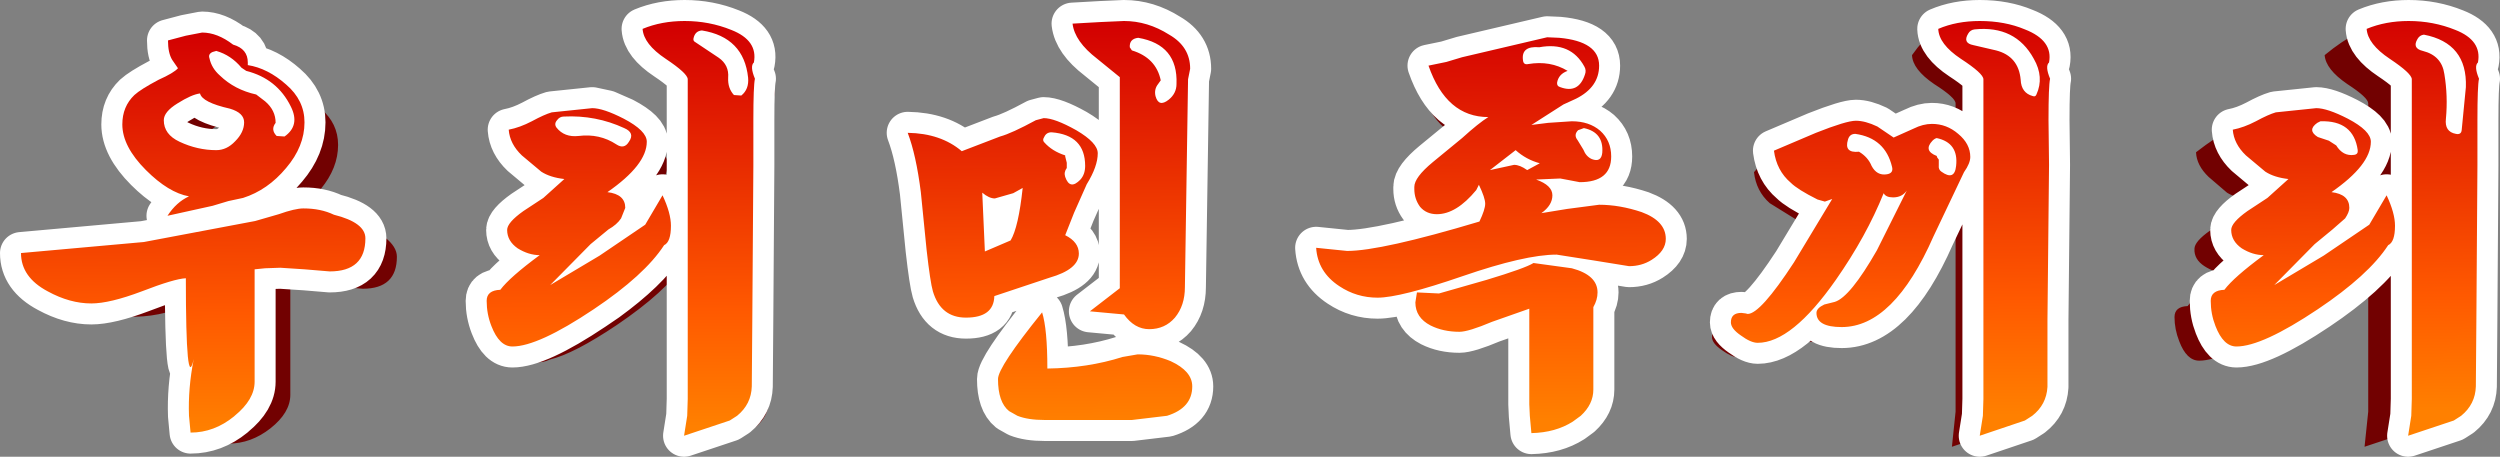 <?xml version="1.0" encoding="UTF-8" standalone="no"?>
<svg xmlns:xlink="http://www.w3.org/1999/xlink" height="43.5px" width="238.1px" xmlns="http://www.w3.org/2000/svg">
  <rect width="100%" height="100%" fill="#808080" stroke="none"/>
  <g transform="matrix(1.0, 0.0, 0.0, 1.0, 7.0, 5.5)">
    <path d="M15.2 -1.25 Q17.8 -0.45 19.4 1.5 L19.95 2.25 20.45 3.15 Q22.05 3.5 23.55 4.85 25.2 6.25 25.2 8.3 25.2 10.5 23.55 12.5 21.85 14.5 19.6 15.25 L18.25 15.55 16.8 15.95 12.65 16.9 Q13.45 15.6 14.65 15.1 6.2 10.85 7.4 11.0 L9.4 11.15 Q6.75 9.65 5.3 6.95 L5.15 6.3 Q5.25 3.15 8.3 2.6 9.75 2.35 10.65 1.15 11.35 0.15 12.4 -0.25 13.45 -0.1 14.05 0.45 L14.35 0.35 15.05 0.15 14.55 -0.4 Q14.35 -0.6 14.55 -0.85 14.8 -1.25 15.2 -1.25 M60.1 -1.0 L63.35 -0.5 63.05 -0.9 Q62.8 -1.2 62.95 -1.55 63.1 -2.1 63.65 -2.1 67.05 -0.3 66.75 3.55 L66.45 5.25 66.4 8.1 66.4 12.25 66.3 26.4 66.25 32.55 Q66.2 34.55 64.25 35.65 L60.05 37.05 60.05 36.95 59.65 36.95 Q58.4 36.35 58.35 35.8 58.25 35.2 58.9 34.85 59.5 34.45 59.45 34.85 59.75 33.7 60.4 32.95 L60.4 4.35 Q60.35 3.8 58.35 2.5 56.3 1.1 56.25 -0.25 57.95 -1.0 60.1 -1.0 M95.4 -2.95 Q95.45 -3.25 95.75 -3.25 L96.1 -3.0 96.6 -2.0 96.9 -0.8 98.25 -0.9 100.4 -1.0 Q102.55 -1.0 104.55 0.25 106.45 1.35 106.45 3.4 L106.3 4.35 106.0 23.45 Q106.0 25.1 105.1 26.25 104.15 27.3 102.7 27.3 101.35 27.25 100.4 25.95 L98.0 25.7 97.55 25.65 97.3 25.65 97.35 25.55 97.1 25.15 97.0 24.25 Q97.0 23.9 97.4 23.85 L97.75 24.1 Q97.9 23.9 98.2 23.95 L99.45 23.95 100.0 23.55 100.0 4.15 97.95 2.5 Q95.85 0.9 95.55 -0.65 L95.35 -1.75 Q95.2 -2.35 95.4 -2.95 M178.9 -1.0 Q181.2 -1.0 183.05 -0.2 185.65 0.8 185.25 2.8 184.85 3.15 185.35 4.3 185.2 4.9 185.2 8.1 L185.25 12.2 185.15 26.4 185.15 32.6 Q185.05 34.55 183.05 35.65 L178.9 37.05 179.25 33.7 179.25 4.35 Q179.25 3.8 177.2 2.5 175.15 1.1 175.1 -0.25 177.3 -3.35 178.8 -2.95 178.45 -1.0 178.9 -1.0 M223.5 -1.0 Q225.0 0.8 224.6 2.8 224.2 3.15 224.7 4.3 224.55 4.9 224.55 8.1 L224.55 12.25 224.5 26.4 224.45 32.55 Q224.4 34.55 222.4 35.65 L218.2 37.05 218.55 33.7 218.55 17.15 216.4 19.6 Q214.6 22.3 209.95 25.45 204.8 28.85 202.45 28.85 201.25 28.85 200.55 27.0 200.1 25.85 200.1 24.7 200.1 23.7 201.35 23.65 202.2 22.5 204.95 20.5 203.95 20.5 202.95 19.85 201.95 19.2 202.0 18.2 202.0 17.5 203.5 16.45 L205.3 15.25 207.25 13.5 Q205.9 13.35 205.1 12.85 L203.35 11.35 Q202.2 10.25 202.15 9.0 204.15 7.45 205.15 7.05 L206.95 6.8 209.8 7.0 Q210.8 7.0 212.7 7.95 214.8 9.05 214.8 10.1 214.8 12.2 211.2 14.7 212.8 14.9 212.8 16.15 L212.45 17.1 211.3 18.15 209.65 19.5 205.95 23.25 210.45 20.55 Q213.45 18.7 214.65 17.7 215.35 16.95 216.25 15.0 217.55 14.1 218.55 13.5 L218.55 4.35 Q218.55 3.8 216.55 2.5 214.5 1.1 214.4 -0.25 217.8 -3.05 219.9 -2.9 221.95 -2.75 223.5 -1.0 M178.05 11.5 Q178.05 12.05 177.45 12.9 L174.7 18.75 Q171.0 27.1 166.25 27.1 163.9 27.1 163.95 25.8 163.9 25.35 165.1 24.5 166.3 23.6 167.35 23.2 168.4 22.8 170.0 19.55 L172.2 14.55 Q171.75 15.2 170.95 15.2 170.25 15.2 170.1 14.8 168.5 18.75 165.7 22.75 161.65 28.55 158.55 28.55 157.9 28.5 157.0 27.85 156.05 27.2 156.05 26.6 156.0 25.95 157.55 25.0 159.0 24.05 158.5 24.9 159.3 25.05 161.85 21.15 L165.4 15.35 164.7 15.6 164.05 15.4 161.55 13.85 Q160.25 12.7 160.05 10.9 L161.85 8.85 163.9 9.25 Q166.65 8.15 167.55 8.15 168.4 8.15 169.5 8.7 170.65 9.2 171.0 9.7 171.8 9.25 172.85 8.9 173.7 8.45 174.55 8.45 175.85 8.45 176.95 9.35 178.05 10.25 178.05 11.5 M145.9 11.15 Q144.85 13.8 143.05 14.0 L140.95 13.85 140.45 13.45 138.2 13.55 Q139.7 14.1 139.7 15.0 139.7 15.9 138.7 16.65 L141.05 16.25 144.0 15.85 Q145.85 15.85 147.9 16.55 150.1 17.35 150.1 19.0 150.1 20.1 148.8 20.95 147.9 21.5 146.75 21.5 L143.45 21.0 140.1 20.45 Q137.2 20.45 131.45 22.4 L128.7 23.3 129.3 24.0 133.7 22.75 Q137.2 21.7 137.95 21.2 L141.5 21.7 Q143.85 22.3 143.85 23.9 143.85 24.55 143.45 25.25 L143.45 32.8 Q143.45 34.55 141.6 35.75 140.0 36.75 137.8 36.8 L137.6 34.15 137.6 25.4 134.15 26.6 131.2 27.55 128.55 26.95 Q127.15 26.2 127.15 24.85 L127.4 23.7 123.65 24.4 Q121.75 24.4 120.15 23.35 118.15 22.0 118.05 19.8 118.0 18.85 118.4 18.1 120.35 20.1 120.9 20.1 124.0 20.1 133.0 17.4 L133.55 15.75 Q133.55 15.2 132.95 14.05 L132.7 14.5 Q130.9 16.7 129.1 16.75 128.15 16.7 127.55 16.05 127.0 15.35 127.05 14.45 L127.05 14.25 Q127.6 10.85 129.35 10.4 131.05 9.9 132.0 9.15 L133.85 7.85 Q129.95 7.8 128.35 3.1 L129.05 0.8 Q129.5 1.65 129.95 1.8 L131.4 2.35 139.25 0.5 141.95 0.25 Q143.9 0.1 144.9 0.8 145.2 1.75 144.55 3.65 143.9 5.5 142.4 6.35 140.85 7.25 140.7 6.65 L137.8 8.55 139.3 8.35 141.5 8.2 Q143.05 8.2 144.1 9.1 L145.65 10.65 Q146.95 8.45 145.9 11.15 M136.35 10.85 L134.0 12.7 Q135.35 12.2 136.2 12.2 136.7 12.2 137.4 12.7 L138.55 12.05 Q137.25 11.7 136.35 10.85 M93.35 7.4 L95.95 7.6 Q97.9 8.3 97.95 10.35 98.0 12.35 97.0 14.0 96.4 15.0 95.85 16.6 L95.0 18.65 Q96.25 19.25 96.25 20.35 96.25 21.75 93.55 22.55 L88.5 24.25 Q88.45 26.2 85.9 26.25 L84.3 25.85 83.5 25.35 Q82.35 24.1 82.4 22.5 82.4 22.25 82.55 22.15 L82.3 20.0 81.75 14.7 Q81.3 11.3 80.55 9.25 83.6 9.3 85.5 10.95 86.45 10.45 89.05 9.6 L92.3 8.1 93.35 7.4 M87.4 14.75 L87.65 20.15 90.0 19.15 Q90.7 17.95 91.1 14.3 L90.25 14.8 88.55 15.3 Q88.0 15.3 87.4 14.75 M93.35 30.9 Q97.05 30.85 100.25 29.85 L101.65 29.6 Q103.2 29.55 104.7 30.2 106.65 31.1 106.65 32.55 106.65 35.6 101.15 35.6 L93.15 35.6 Q90.85 35.6 89.85 34.8 88.85 33.95 88.85 31.85 88.85 30.9 91.95 26.95 91.2 26.8 91.4 25.9 91.15 25.9 91.55 25.2 91.9 24.45 92.25 24.55 92.6 24.6 92.95 25.9 93.35 27.5 93.35 30.9 M56.6 10.1 Q56.6 12.2 53.0 14.7 54.65 14.9 54.65 16.15 L54.25 17.1 53.1 18.15 51.45 19.5 47.75 23.25 52.3 20.55 55.15 18.7 55.05 18.65 54.85 18.4 Q54.9 17.75 55.3 17.25 L55.35 16.15 Q55.25 15.3 55.65 14.6 L55.7 14.55 Q55.7 14.25 56.05 14.1 56.35 13.9 56.15 13.45 55.95 13.0 56.45 13.35 L57.75 14.75 57.95 15.15 Q58.8 16.8 58.85 17.8 58.85 19.3 58.2 19.6 56.4 22.3 51.75 25.45 47.65 28.2 45.35 28.75 44.1 29.35 42.75 28.55 L40.9 27.0 Q40.45 26.5 40.9 26.0 L41.4 25.8 42.1 26.15 41.95 24.7 Q41.9 23.7 43.2 23.65 L43.6 23.15 43.35 22.9 Q42.9 22.05 43.7 21.4 L45.0 20.25 45.2 20.1 44.8 19.85 44.55 19.7 Q42.95 18.9 41.8 17.45 41.6 17.2 41.8 16.9 L42.45 16.5 42.7 16.65 42.8 16.6 43.0 16.55 Q43.95 16.8 44.3 17.3 L45.3 16.45 Q46.15 15.85 47.15 15.25 L49.05 13.5 Q47.75 13.35 46.95 12.85 L45.15 11.35 Q44.05 10.25 43.95 9.0 44.95 8.8 46.1 8.2 47.25 7.55 47.9 7.4 L51.6 7.0 Q52.6 7.0 54.5 7.95 56.6 9.05 56.6 10.1 M29.65 17.1 Q30.8 18.0 30.8 18.95 30.8 22.0 27.55 22.0 L25.2 21.8 23.0 21.65 21.6 21.7 20.65 21.8 20.65 32.1 Q20.65 33.8 18.75 35.3 16.9 36.75 14.75 36.75 7.65 36.4 14.6 30.4 14.35 29.05 14.35 22.6 13.25 22.65 10.3 23.8 7.35 24.9 4.5 24.6 1.6 24.3 -1.55 22.8 -4.75 21.3 -0.8 20.3 L10.5 19.3 20.7 17.35 22.85 16.75 25.0 16.2 25.0 16.15 Q25.15 15.55 25.75 15.5 28.1 15.75 29.65 17.1 M12.3 8.1 Q12.3 9.4 13.75 10.1 15.4 10.85 17.15 10.85 18.1 10.85 18.85 10.05 19.65 9.2 19.7 8.3 19.7 7.45 18.4 7.05 15.8 6.45 15.65 5.65 14.85 5.75 13.55 6.55 12.3 7.35 12.3 8.1" fill="#720101" fill-rule="evenodd" stroke="none"/>
    <path d="M15.2 -1.25 Q16.6 -0.85 16.6 0.45 L16.6 0.7 Q18.5 1.0 20.25 2.55 22.0 4.05 22.0 6.15 22.0 8.45 20.25 10.5 18.5 12.6 16.15 13.35 L14.75 13.65 13.25 14.1 8.95 15.05 Q9.8 13.75 11.0 13.2 9.05 12.85 6.9 10.7 4.65 8.45 4.65 6.35 4.65 4.65 5.8 3.55 6.4 3.0 8.1 2.1 9.55 1.45 9.95 1.0 L9.4 0.2 Q9.0 -0.45 9.0 -1.65 L10.7 -2.1 12.25 -2.4 Q13.7 -2.4 15.2 -1.25 M62.65 -2.65 Q65.2 -1.65 64.8 0.45 64.4 0.8 64.9 2.0 64.75 2.65 64.75 5.95 L64.75 10.25 64.65 24.95 64.6 31.3 Q64.55 33.0 63.2 34.1 L62.5 34.55 58.15 36.0 58.45 34.1 58.5 32.5 58.5 2.05 Q58.5 1.5 56.4 0.1 54.3 -1.3 54.2 -2.75 56.0 -3.5 58.2 -3.5 60.55 -3.5 62.65 -2.65 M104.35 -2.2 Q106.35 -1.05 106.35 1.05 L106.15 2.05 105.85 21.85 Q105.85 23.6 104.9 24.75 103.95 25.85 102.45 25.85 101.05 25.85 100.05 24.45 L96.8 24.15 99.65 21.95 99.65 1.85 97.5 0.1 Q95.35 -1.55 95.15 -3.25 L97.8 -3.4 100.05 -3.5 Q102.3 -3.5 104.35 -2.2 M140.35 -1.95 L141.5 -1.9 Q145.3 -1.55 145.3 0.75 145.3 2.8 143.1 3.9 L141.9 4.45 138.85 6.4 140.45 6.2 142.7 6.05 Q144.35 6.05 145.4 6.95 146.45 7.9 146.45 9.4 146.45 11.85 143.45 11.85 L142.4 11.65 141.6 11.5 139.3 11.6 Q140.85 12.15 140.85 13.1 140.85 14.05 139.8 14.8 L142.25 14.4 145.3 14.0 Q147.25 14.0 149.35 14.7 151.65 15.55 151.65 17.25 151.65 18.4 150.3 19.25 149.35 19.85 148.15 19.85 L144.75 19.3 141.25 18.75 Q138.25 18.75 132.3 20.8 126.35 22.85 124.2 22.85 122.2 22.85 120.55 21.75 118.5 20.4 118.35 18.1 L121.3 18.4 Q124.55 18.4 133.9 15.6 134.45 14.45 134.45 13.9 134.45 13.35 133.85 12.1 L133.6 12.6 Q131.7 14.9 129.85 14.9 128.85 14.9 128.25 14.2 127.7 13.45 127.7 12.5 L127.7 12.3 Q127.7 11.4 129.45 9.95 L132.25 7.65 Q133.85 6.2 134.75 5.65 130.75 5.65 129.05 0.75 L130.75 0.4 132.25 -0.05 140.35 -1.95 M185.85 -2.7 Q188.55 -1.65 188.15 0.45 187.75 0.8 188.25 2.0 188.1 2.65 188.1 5.95 L188.15 10.2 188.0 24.95 188.0 31.35 Q187.9 33.05 186.55 34.1 L185.85 34.55 181.55 36.0 181.85 34.1 181.9 32.5 181.9 2.05 Q181.9 1.5 179.75 0.1 177.65 -1.3 177.6 -2.75 179.35 -3.5 181.55 -3.5 183.95 -3.5 185.85 -2.7 M222.4 -3.5 Q224.75 -3.5 226.85 -2.65 229.4 -1.65 229.0 0.45 228.6 0.8 229.1 2.0 228.95 2.65 228.95 5.95 L228.95 10.25 228.85 24.95 228.8 31.3 Q228.75 33.0 227.4 34.1 L226.7 34.55 222.35 36.0 222.65 34.1 222.7 32.5 222.7 2.05 Q222.7 1.5 220.6 0.1 218.5 -1.3 218.4 -2.75 220.2 -3.5 222.4 -3.5 M218.8 8.0 Q218.8 10.2 215.05 12.8 216.75 13.0 216.75 14.3 216.75 14.7 216.35 15.3 L215.15 16.35 213.45 17.75 209.6 21.65 214.3 18.85 218.65 15.9 220.3 13.1 Q221.1 14.8 221.1 16.0 221.1 17.55 220.45 17.85 218.6 20.7 213.75 23.95 208.45 27.5 206.0 27.5 204.75 27.5 204.0 25.55 203.55 24.4 203.55 23.15 203.55 22.15 204.85 22.1 205.75 20.9 208.6 18.8 207.55 18.8 206.5 18.15 205.5 17.45 205.5 16.4 205.5 15.7 207.05 14.6 L208.95 13.35 210.95 11.55 Q209.6 11.4 208.75 10.85 L206.9 9.3 Q205.75 8.2 205.65 6.85 206.7 6.65 207.85 6.05 209.05 5.4 209.75 5.2 L213.6 4.8 Q214.65 4.8 216.6 5.8 218.8 6.95 218.8 8.0 M177.0 6.3 Q178.4 6.3 179.5 7.25 180.65 8.2 180.65 9.45 180.65 10.05 180.05 10.9 L177.15 17.0 Q173.35 25.65 168.4 25.65 166.0 25.65 166.0 24.3 166.0 23.85 166.75 23.5 L167.75 23.25 Q169.2 22.8 171.75 18.35 L174.6 12.65 Q174.15 13.3 173.3 13.3 172.6 13.3 172.4 12.9 170.75 17.0 167.85 21.15 163.65 27.15 160.4 27.15 159.75 27.15 158.8 26.45 157.85 25.8 157.85 25.2 157.85 24.3 158.85 24.3 L159.25 24.35 159.45 24.4 Q160.65 24.4 163.85 19.5 L167.5 13.45 166.8 13.7 166.1 13.5 Q164.2 12.55 163.55 11.9 162.2 10.75 161.95 8.85 L165.95 7.15 Q168.85 6.0 169.75 6.0 170.65 6.0 171.8 6.55 L173.35 7.6 175.25 6.75 Q176.15 6.3 177.0 6.3 M144.75 23.75 L144.75 31.6 Q144.75 33.0 143.55 34.1 L142.8 34.65 Q141.15 35.7 138.85 35.75 L138.7 34.1 138.65 33.0 138.65 23.9 135.1 25.15 Q132.85 26.1 132.0 26.1 130.45 26.1 129.25 25.5 127.8 24.75 127.8 23.3 L127.95 22.35 130.05 22.45 134.6 21.15 Q138.25 20.05 139.05 19.55 L142.7 20.05 Q145.15 20.7 145.15 22.35 145.15 23.05 144.75 23.75 M137.35 8.8 L134.9 10.7 137.2 10.2 Q137.75 10.2 138.45 10.7 L139.65 10.05 Q138.35 9.7 137.35 8.8 M96.5 12.05 L95.3 14.75 94.45 16.9 Q95.75 17.55 95.75 18.65 95.75 20.15 92.95 20.95 L87.7 22.7 Q87.65 24.75 85.0 24.75 82.6 24.75 81.85 22.25 81.6 21.4 81.25 18.3 L80.7 12.8 Q80.25 9.25 79.45 7.15 82.6 7.2 84.6 8.9 L88.25 7.5 Q89.35 7.2 91.65 5.95 L92.4 5.75 Q93.45 5.75 95.5 6.9 97.55 8.1 97.55 9.1 97.55 10.35 96.5 12.05 M90.4 12.4 L89.5 12.9 87.75 13.4 Q87.2 13.4 86.55 12.85 L86.8 18.45 89.25 17.4 Q90.0 16.15 90.4 12.4 M99.9 28.5 L101.35 28.25 Q102.95 28.25 104.5 28.9 106.55 29.85 106.55 31.3 106.55 33.35 104.15 34.1 L100.8 34.5 92.5 34.5 Q90.9 34.5 89.9 34.1 L89.1 33.65 Q88.05 32.8 88.05 30.6 88.05 29.45 92.25 24.25 92.75 25.85 92.75 29.6 96.6 29.55 99.9 28.5 M52.4 5.8 Q54.6 6.95 54.6 8.0 54.6 10.2 50.85 12.8 52.55 13.0 52.55 14.3 L52.15 15.3 Q51.75 15.9 50.95 16.35 L50.8 16.5 49.25 17.75 45.4 21.65 50.1 18.85 50.8 18.45 54.45 15.9 56.1 13.1 Q56.9 14.8 56.9 16.0 56.9 17.55 56.25 17.85 54.65 20.3 50.8 23.1 L49.55 23.95 Q44.25 27.5 41.8 27.5 40.55 27.5 39.8 25.55 39.35 24.4 39.35 23.15 39.35 22.15 40.65 22.1 41.55 20.9 44.4 18.8 43.35 18.8 42.3 18.15 41.3 17.45 41.3 16.4 41.3 15.7 42.85 14.6 43.75 14.0 44.75 13.35 L46.75 11.55 Q45.4 11.4 44.55 10.85 L42.7 9.3 Q41.55 8.2 41.45 6.85 42.5 6.65 43.65 6.05 44.85 5.4 45.55 5.2 L49.4 4.8 50.8 5.1 52.4 5.8 M24.8 14.95 Q27.8 15.7 27.8 17.2 27.8 20.35 24.4 20.35 L22.0 20.15 19.7 20.0 18.25 20.05 17.25 20.15 17.25 30.85 Q17.25 32.55 15.35 34.1 L15.3 34.15 Q13.4 35.7 11.15 35.7 L11.0 34.1 Q10.9 31.5 11.45 28.7 10.7 32.0 10.7 21.0 9.6 21.05 6.5 22.25 3.45 23.4 1.7 23.4 -0.35 23.4 -2.45 22.25 -5.0 20.9 -5.0 18.6 L6.7 17.55 17.3 15.55 19.55 14.9 Q21.1 14.35 21.9 14.35 23.55 14.35 24.8 14.95 M12.05 3.4 Q11.25 3.5 9.9 4.35 8.6 5.15 8.6 5.95 8.6 7.3 10.1 8.0 11.8 8.8 13.6 8.8 14.6 8.8 15.4 7.95 16.25 7.1 16.25 6.15 16.25 5.25 14.9 4.85 12.25 4.25 12.05 3.4" fill="url(#gradient0)" fill-rule="evenodd" stroke="none"/>
    <path d="M15.2 -1.25 Q16.6 -0.85 16.6 0.45 L16.6 0.7 Q18.5 1.0 20.25 2.55 22.0 4.05 22.0 6.15 22.0 8.45 20.25 10.5 18.5 12.6 16.15 13.35 L14.75 13.65 13.25 14.1 8.95 15.05 Q9.8 13.75 11.0 13.2 9.05 12.85 6.9 10.7 4.65 8.45 4.65 6.35 4.65 4.65 5.8 3.55 6.4 3.0 8.1 2.1 9.55 1.45 9.95 1.0 L9.4 0.2 Q9.0 -0.45 9.0 -1.65 L10.7 -2.1 12.25 -2.4 Q13.7 -2.4 15.2 -1.25 M62.65 -2.65 Q65.2 -1.65 64.8 0.45 64.4 0.8 64.9 2.0 64.75 2.65 64.75 5.95 L64.75 10.25 64.65 24.95 64.6 31.3 Q64.55 33.0 63.2 34.1 L62.5 34.55 58.15 36.0 58.45 34.1 58.5 32.5 58.5 2.05 Q58.5 1.5 56.4 0.1 54.3 -1.3 54.2 -2.75 56.0 -3.5 58.2 -3.5 60.55 -3.5 62.65 -2.65 M104.35 -2.2 Q106.35 -1.05 106.35 1.05 L106.15 2.05 105.85 21.85 Q105.85 23.6 104.9 24.75 103.95 25.85 102.45 25.85 101.05 25.85 100.05 24.45 L96.8 24.15 99.65 21.95 99.65 1.85 97.5 0.1 Q95.35 -1.55 95.15 -3.25 L97.8 -3.4 100.05 -3.5 Q102.3 -3.5 104.35 -2.2 M140.35 -1.95 L141.5 -1.9 Q145.3 -1.55 145.3 0.75 145.3 2.8 143.1 3.9 L141.9 4.45 138.85 6.4 140.45 6.2 142.7 6.05 Q144.35 6.05 145.4 6.95 146.45 7.9 146.45 9.4 146.45 11.85 143.45 11.85 L142.4 11.65 141.6 11.5 139.3 11.6 Q140.85 12.15 140.85 13.1 140.85 14.05 139.8 14.8 L142.25 14.4 145.3 14.0 Q147.25 14.0 149.35 14.7 151.65 15.55 151.65 17.25 151.65 18.4 150.3 19.25 149.35 19.85 148.15 19.85 L144.75 19.3 141.25 18.75 Q138.25 18.75 132.3 20.8 126.35 22.85 124.2 22.85 122.2 22.85 120.55 21.75 118.5 20.4 118.35 18.1 L121.3 18.4 Q124.55 18.4 133.9 15.6 134.45 14.45 134.45 13.9 134.45 13.35 133.85 12.1 L133.6 12.6 Q131.7 14.9 129.85 14.9 128.85 14.9 128.25 14.2 127.7 13.45 127.7 12.5 L127.7 12.3 Q127.7 11.4 129.45 9.95 L132.25 7.65 Q133.85 6.2 134.75 5.65 130.75 5.65 129.05 0.75 L130.75 0.4 132.25 -0.05 140.35 -1.95 M185.85 -2.7 Q188.55 -1.65 188.15 0.45 187.75 0.8 188.25 2.0 188.1 2.65 188.1 5.95 L188.15 10.2 188.0 24.95 188.0 31.35 Q187.9 33.05 186.55 34.1 L185.85 34.55 181.55 36.0 181.85 34.1 181.9 32.5 181.9 2.05 Q181.9 1.5 179.75 0.1 177.65 -1.3 177.6 -2.75 179.35 -3.5 181.55 -3.5 183.95 -3.5 185.85 -2.7 M222.4 -3.5 Q224.75 -3.5 226.85 -2.65 229.4 -1.65 229.0 0.45 228.6 0.8 229.1 2.0 228.95 2.65 228.95 5.95 L228.95 10.25 228.85 24.95 228.8 31.3 Q228.75 33.0 227.4 34.1 L226.7 34.55 222.35 36.0 222.65 34.1 222.7 32.5 222.7 2.05 Q222.7 1.5 220.6 0.1 218.5 -1.3 218.4 -2.75 220.2 -3.5 222.4 -3.5 M218.8 8.0 Q218.8 10.2 215.05 12.8 216.75 13.0 216.75 14.3 216.75 14.7 216.35 15.3 L215.15 16.35 213.45 17.75 209.6 21.65 214.3 18.85 218.65 15.9 220.3 13.1 Q221.1 14.8 221.1 16.0 221.1 17.55 220.45 17.85 218.6 20.7 213.75 23.95 208.45 27.5 206.0 27.5 204.75 27.5 204.0 25.55 203.55 24.4 203.55 23.15 203.55 22.15 204.85 22.1 205.75 20.9 208.6 18.8 207.55 18.8 206.5 18.15 205.5 17.45 205.5 16.4 205.5 15.7 207.05 14.6 L208.95 13.35 210.95 11.55 Q209.6 11.4 208.75 10.85 L206.9 9.3 Q205.75 8.2 205.65 6.85 206.7 6.65 207.85 6.05 209.05 5.4 209.75 5.2 L213.6 4.8 Q214.65 4.8 216.6 5.8 218.8 6.95 218.8 8.0 M177.0 6.3 Q178.4 6.3 179.5 7.25 180.65 8.2 180.65 9.45 180.65 10.05 180.05 10.9 L177.15 17.0 Q173.35 25.65 168.4 25.65 166.0 25.65 166.0 24.3 166.0 23.85 166.75 23.5 L167.75 23.25 Q169.2 22.8 171.75 18.35 L174.6 12.65 Q174.15 13.3 173.3 13.3 172.6 13.3 172.4 12.9 170.75 17.0 167.85 21.15 163.65 27.15 160.4 27.15 159.75 27.15 158.8 26.45 157.85 25.8 157.85 25.2 157.85 24.3 158.85 24.3 L159.25 24.35 159.45 24.4 Q160.65 24.4 163.85 19.5 L167.5 13.45 166.8 13.7 166.1 13.5 Q164.2 12.55 163.55 11.9 162.2 10.75 161.95 8.85 L165.95 7.15 Q168.85 6.0 169.75 6.0 170.65 6.0 171.8 6.55 L173.35 7.6 175.25 6.75 Q176.15 6.3 177.0 6.3 M144.75 23.75 L144.75 31.6 Q144.75 33.0 143.55 34.1 L142.8 34.65 Q141.15 35.7 138.85 35.75 L138.7 34.1 138.65 33.0 138.65 23.9 135.1 25.15 Q132.85 26.1 132.0 26.1 130.45 26.1 129.25 25.5 127.8 24.75 127.8 23.3 L127.95 22.35 130.05 22.45 134.6 21.15 Q138.25 20.05 139.05 19.55 L142.7 20.05 Q145.15 20.7 145.15 22.35 145.15 23.05 144.75 23.75 M137.35 8.8 L134.9 10.7 137.2 10.2 Q137.75 10.2 138.45 10.7 L139.65 10.05 Q138.35 9.7 137.35 8.8 M96.5 12.05 L95.3 14.75 94.45 16.9 Q95.75 17.55 95.75 18.65 95.75 20.15 92.95 20.95 L87.7 22.7 Q87.65 24.75 85.0 24.75 82.6 24.75 81.85 22.25 81.6 21.4 81.25 18.3 L80.7 12.8 Q80.25 9.25 79.45 7.15 82.6 7.2 84.6 8.9 L88.25 7.5 Q89.35 7.2 91.65 5.95 L92.4 5.75 Q93.45 5.75 95.5 6.9 97.55 8.1 97.55 9.1 97.55 10.35 96.5 12.05 M90.4 12.4 L89.5 12.9 87.75 13.4 Q87.2 13.4 86.55 12.85 L86.8 18.45 89.25 17.4 Q90.0 16.15 90.4 12.4 M99.9 28.5 L101.35 28.25 Q102.95 28.25 104.5 28.9 106.55 29.85 106.55 31.3 106.55 33.35 104.15 34.1 L100.8 34.5 92.5 34.5 Q90.9 34.5 89.9 34.1 L89.1 33.65 Q88.05 32.8 88.05 30.6 88.05 29.45 92.25 24.25 92.75 25.85 92.75 29.6 96.6 29.55 99.9 28.5 M52.4 5.8 Q54.6 6.95 54.6 8.0 54.6 10.2 50.85 12.8 52.55 13.0 52.55 14.3 L52.15 15.3 Q51.75 15.9 50.95 16.35 L50.8 16.5 49.25 17.75 45.4 21.65 50.1 18.85 50.8 18.45 54.45 15.9 56.1 13.1 Q56.9 14.8 56.9 16.0 56.9 17.55 56.25 17.85 54.65 20.3 50.8 23.1 L49.55 23.95 Q44.25 27.5 41.8 27.5 40.55 27.5 39.8 25.55 39.35 24.4 39.35 23.15 39.35 22.15 40.65 22.1 41.55 20.9 44.4 18.8 43.35 18.8 42.3 18.15 41.3 17.45 41.3 16.4 41.3 15.7 42.85 14.6 43.75 14.0 44.75 13.35 L46.75 11.55 Q45.4 11.4 44.55 10.85 L42.7 9.3 Q41.55 8.2 41.45 6.85 42.5 6.65 43.65 6.05 44.85 5.4 45.55 5.2 L49.4 4.8 50.8 5.1 52.4 5.8 M24.8 14.95 Q27.8 15.7 27.8 17.2 27.8 20.35 24.4 20.35 L22.0 20.15 19.7 20.0 18.25 20.05 17.25 20.15 17.25 30.85 Q17.25 32.55 15.35 34.1 L15.3 34.15 Q13.4 35.7 11.15 35.7 L11.0 34.1 Q10.9 31.5 11.45 28.7 10.7 32.0 10.7 21.0 9.6 21.05 6.5 22.25 3.45 23.4 1.7 23.4 -0.35 23.4 -2.45 22.25 -5.0 20.9 -5.0 18.6 L6.7 17.55 17.3 15.55 19.55 14.9 Q21.1 14.35 21.9 14.35 23.55 14.35 24.8 14.95 M12.05 3.4 Q11.25 3.5 9.9 4.35 8.6 5.15 8.6 5.95 8.6 7.3 10.1 8.0 11.8 8.8 13.6 8.8 14.6 8.8 15.4 7.95 16.25 7.1 16.25 6.15 16.25 5.25 14.9 4.85 12.25 4.25 12.05 3.4" fill="none" stroke="#ffffff" stroke-linecap="round" stroke-linejoin="round" stroke-width="4.0"/>
    <path d="M15.2 -1.25 Q16.6 -0.85 16.6 0.45 L16.6 0.7 Q18.5 1.0 20.25 2.55 22.0 4.05 22.0 6.15 22.0 8.45 20.25 10.5 18.5 12.6 16.15 13.35 L14.75 13.65 13.25 14.1 8.95 15.05 Q9.8 13.75 11.0 13.2 9.05 12.85 6.9 10.7 4.65 8.45 4.65 6.35 4.65 4.65 5.8 3.55 6.4 3.0 8.1 2.1 9.55 1.45 9.95 1.0 L9.4 0.2 Q9.0 -0.45 9.0 -1.65 L10.7 -2.1 12.25 -2.4 Q13.7 -2.4 15.2 -1.25 M62.65 -2.65 Q65.2 -1.65 64.8 0.45 64.4 0.8 64.9 2.0 64.75 2.65 64.75 5.95 L64.75 10.25 64.65 24.95 64.6 31.3 Q64.55 33.0 63.2 34.1 L62.5 34.55 58.15 36.0 58.45 34.1 58.5 32.5 58.5 2.05 Q58.5 1.5 56.4 0.1 54.3 -1.3 54.2 -2.75 56.0 -3.5 58.2 -3.5 60.55 -3.5 62.65 -2.65 M104.35 -2.2 Q106.35 -1.05 106.35 1.05 L106.15 2.05 105.85 21.85 Q105.85 23.6 104.9 24.75 103.95 25.85 102.45 25.85 101.05 25.85 100.05 24.45 L96.8 24.15 99.65 21.95 99.65 1.85 97.5 0.1 Q95.35 -1.55 95.15 -3.25 L97.8 -3.4 100.05 -3.5 Q102.3 -3.5 104.35 -2.2 M140.35 -1.95 L141.5 -1.9 Q145.3 -1.55 145.3 0.75 145.3 2.8 143.1 3.9 L141.9 4.45 138.85 6.4 140.45 6.2 142.7 6.05 Q144.35 6.05 145.4 6.95 146.45 7.9 146.45 9.4 146.45 11.85 143.45 11.85 L142.4 11.65 141.6 11.5 139.3 11.6 Q140.85 12.15 140.85 13.1 140.85 14.05 139.8 14.8 L142.25 14.4 145.3 14.0 Q147.25 14.0 149.35 14.7 151.65 15.55 151.65 17.25 151.65 18.4 150.3 19.25 149.35 19.85 148.15 19.85 L144.75 19.3 141.25 18.75 Q138.25 18.75 132.3 20.8 126.35 22.85 124.2 22.85 122.2 22.85 120.55 21.75 118.5 20.4 118.35 18.1 L121.3 18.4 Q124.55 18.4 133.9 15.6 134.45 14.45 134.45 13.9 134.45 13.35 133.85 12.1 L133.6 12.6 Q131.7 14.9 129.85 14.9 128.85 14.9 128.25 14.2 127.7 13.45 127.7 12.5 L127.7 12.3 Q127.7 11.4 129.45 9.95 L132.25 7.65 Q133.85 6.2 134.75 5.65 130.75 5.65 129.05 0.75 L130.75 0.4 132.25 -0.05 140.35 -1.95 M181.55 -3.5 Q183.95 -3.5 185.85 -2.7 188.55 -1.65 188.15 0.45 187.75 0.8 188.25 2.0 188.1 2.65 188.1 5.95 L188.15 10.2 188.0 24.95 188.0 31.35 Q187.9 33.05 186.55 34.1 L185.85 34.55 181.55 36.0 181.85 34.1 181.9 32.5 181.9 2.05 Q181.9 1.5 179.75 0.1 177.65 -1.3 177.6 -2.75 179.35 -3.5 181.55 -3.5 M222.4 -3.5 Q224.75 -3.5 226.85 -2.65 229.4 -1.65 229.0 0.45 228.6 0.8 229.1 2.0 228.95 2.65 228.95 5.95 L228.95 10.25 228.85 24.95 228.8 31.3 Q228.75 33.0 227.4 34.1 L226.7 34.55 222.35 36.0 222.65 34.1 222.7 32.5 222.7 2.05 Q222.7 1.5 220.6 0.1 218.5 -1.3 218.4 -2.75 220.2 -3.5 222.4 -3.5 M218.8 8.0 Q218.8 10.2 215.05 12.8 216.75 13.0 216.75 14.3 216.75 14.7 216.35 15.3 L215.15 16.35 213.45 17.75 209.6 21.65 214.3 18.85 218.65 15.9 220.3 13.1 Q221.1 14.8 221.1 16.0 221.1 17.55 220.45 17.85 218.6 20.7 213.75 23.95 208.45 27.5 206.0 27.5 204.75 27.5 204.0 25.55 203.55 24.4 203.55 23.15 203.55 22.15 204.85 22.1 205.75 20.9 208.6 18.8 207.55 18.8 206.5 18.15 205.5 17.45 205.5 16.4 205.5 15.7 207.05 14.6 L208.95 13.35 210.95 11.55 Q209.6 11.4 208.75 10.85 L206.9 9.3 Q205.75 8.2 205.65 6.85 206.7 6.65 207.85 6.05 209.05 5.4 209.75 5.2 L213.6 4.8 Q214.65 4.8 216.6 5.8 218.8 6.95 218.8 8.0 M177.0 6.3 Q178.4 6.3 179.5 7.25 180.65 8.2 180.65 9.45 180.65 10.05 180.05 10.9 L177.15 17.0 Q173.35 25.65 168.4 25.65 166.0 25.65 166.0 24.3 166.0 23.85 166.75 23.5 L167.75 23.25 Q169.2 22.8 171.75 18.35 L174.6 12.65 Q174.15 13.3 173.3 13.3 172.6 13.3 172.4 12.9 170.75 17.0 167.85 21.15 163.65 27.15 160.4 27.15 159.75 27.15 158.8 26.45 157.85 25.8 157.85 25.2 157.85 24.3 158.85 24.3 L159.25 24.35 159.45 24.4 Q160.65 24.4 163.85 19.5 L167.5 13.45 166.8 13.7 166.1 13.5 Q164.2 12.55 163.55 11.9 162.2 10.75 161.95 8.85 L165.95 7.15 Q168.85 6.0 169.75 6.0 170.65 6.0 171.8 6.55 L173.35 7.6 175.25 6.75 Q176.15 6.3 177.0 6.3 M144.75 23.75 L144.75 31.6 Q144.75 33.0 143.55 34.1 L142.8 34.65 Q141.15 35.7 138.85 35.75 L138.7 34.1 138.65 33.0 138.65 23.9 135.1 25.15 Q132.85 26.1 132.0 26.1 130.45 26.1 129.25 25.5 127.8 24.75 127.8 23.3 L127.95 22.35 130.05 22.45 134.6 21.15 Q138.25 20.05 139.05 19.55 L142.7 20.05 Q145.15 20.7 145.15 22.35 145.15 23.05 144.75 23.75 M134.9 10.7 L137.2 10.2 Q137.75 10.2 138.45 10.7 L139.65 10.05 Q138.35 9.7 137.35 8.8 L134.9 10.7 M97.55 9.1 Q97.55 10.35 96.5 12.05 L95.3 14.75 94.45 16.9 Q95.75 17.55 95.75 18.65 95.75 20.15 92.95 20.95 L87.7 22.7 Q87.65 24.75 85.0 24.75 82.6 24.75 81.85 22.25 81.6 21.4 81.25 18.3 L80.7 12.8 Q80.25 9.25 79.45 7.15 82.6 7.2 84.6 8.9 L88.25 7.5 Q89.35 7.2 91.65 5.95 L92.4 5.75 Q93.45 5.75 95.5 6.9 97.55 8.1 97.55 9.1 M90.4 12.4 L89.5 12.9 87.75 13.4 Q87.2 13.4 86.55 12.85 L86.8 18.45 89.25 17.4 Q90.0 16.15 90.4 12.4 M99.9 28.5 L101.35 28.25 Q102.95 28.25 104.5 28.9 106.55 29.85 106.55 31.3 106.55 33.35 104.15 34.1 L100.8 34.5 92.5 34.5 Q90.9 34.5 89.9 34.1 L89.1 33.65 Q88.05 32.8 88.05 30.6 88.05 29.45 92.25 24.25 92.75 25.85 92.75 29.6 96.6 29.55 99.9 28.5 M54.6 8.0 Q54.6 10.2 50.85 12.8 52.55 13.0 52.55 14.3 L52.15 15.3 Q51.75 15.9 50.95 16.35 L49.25 17.75 45.4 21.65 50.1 18.85 54.45 15.9 56.1 13.1 Q56.9 14.8 56.9 16.0 56.9 17.55 56.25 17.85 54.4 20.7 49.55 23.95 44.25 27.5 41.8 27.5 40.55 27.5 39.8 25.55 39.35 24.4 39.35 23.15 39.35 22.15 40.65 22.1 41.55 20.9 44.4 18.8 43.35 18.8 42.3 18.15 41.3 17.45 41.3 16.4 41.3 15.7 42.85 14.6 43.75 14.0 44.75 13.35 L46.75 11.55 Q45.4 11.4 44.55 10.85 L42.7 9.3 Q41.55 8.2 41.45 6.85 42.5 6.65 43.65 6.05 44.85 5.4 45.55 5.2 L49.4 4.8 Q50.45 4.8 52.4 5.8 54.6 6.95 54.6 8.0 M24.8 14.95 Q27.8 15.7 27.8 17.2 27.8 20.35 24.4 20.35 L22.0 20.15 19.7 20.0 18.25 20.05 17.25 20.15 17.25 30.85 Q17.25 32.55 15.35 34.1 L15.3 34.15 Q13.4 35.7 11.15 35.7 L11.0 34.1 Q10.9 31.5 11.45 28.7 10.7 32.0 10.7 21.0 9.6 21.05 6.5 22.25 3.45 23.4 1.7 23.4 -0.35 23.4 -2.45 22.25 -5.0 20.9 -5.0 18.6 L6.7 17.55 17.3 15.55 19.55 14.9 Q21.1 14.35 21.9 14.35 23.55 14.35 24.8 14.95 M12.05 3.4 Q11.25 3.5 9.9 4.35 8.6 5.15 8.6 5.95 8.6 7.3 10.1 8.0 11.8 8.8 13.6 8.8 14.6 8.8 15.4 7.95 16.25 7.1 16.25 6.15 16.25 5.25 14.9 4.85 12.25 4.25 12.05 3.4" fill="url(#gradient1)" fill-rule="evenodd" stroke="none"/>
    <path d="M13.6 -0.65 Q15.0 -0.25 16.0 0.95 L16.45 1.25 Q19.4 2.0 20.7 4.65 21.6 6.45 20.1 7.5 L19.35 7.45 Q18.75 6.85 19.25 6.2 19.25 5.0 18.25 4.15 L17.4 3.5 Q15.35 3.05 13.95 1.7 13.15 1.0 12.95 0.05 12.8 -0.35 13.25 -0.55 L13.6 -0.65 M59.85 -2.6 Q63.85 -1.95 64.25 1.9 64.35 3.0 63.6 3.6 L62.9 3.55 Q62.3 2.9 62.35 1.9 62.45 0.7 61.45 0.0 L59.2 -1.5 Q59.0 -1.6 59.05 -1.85 59.2 -2.55 59.85 -2.6 M101.4 -1.9 Q105.2 -1.25 105.05 2.5 105.05 3.4 104.3 4.0 103.35 4.75 103.05 3.65 102.9 3.0 103.3 2.5 L103.55 2.15 Q103.1 0.0 100.8 -0.7 L100.6 -1.0 Q100.55 -1.8 101.4 -1.9 M180.45 -2.3 Q180.65 -2.65 181.05 -2.7 184.95 -3.1 186.7 0.1 187.7 1.85 186.95 3.5 186.85 3.75 186.6 3.65 185.5 3.35 185.45 2.1 185.25 -0.15 183.1 -0.7 L180.95 -1.2 Q179.9 -1.4 180.45 -2.3 M223.85 -2.2 Q228.0 -1.4 227.85 2.8 L227.45 6.9 Q227.4 7.35 226.9 7.25 225.8 7.05 225.95 5.8 226.15 3.65 225.8 1.55 225.55 -0.2 223.75 -0.65 222.7 -0.9 223.25 -1.8 223.45 -2.15 223.85 -2.2 M217.2 9.25 Q216.15 9.4 215.5 8.35 L214.8 7.9 213.75 7.55 Q212.7 6.9 213.7 6.2 L214.0 6.05 Q217.15 5.95 217.55 8.8 217.6 9.2 217.2 9.25 M172.7 11.1 Q171.75 11.25 171.25 10.3 170.9 9.45 170.05 8.95 168.6 9.1 169.0 7.8 169.15 7.25 169.7 7.25 172.55 7.65 173.2 10.4 173.35 11.0 172.7 11.1 M177.45 9.35 Q176.15 8.85 177.05 7.9 177.25 7.7 177.45 7.65 179.55 8.1 179.3 10.3 179.15 11.75 177.9 10.85 177.6 10.65 177.65 10.25 L177.65 9.75 177.65 9.7 177.5 9.5 177.45 9.35 M143.8 8.75 L143.25 7.85 Q142.85 7.35 143.3 6.9 L143.85 6.7 Q145.75 7.1 145.6 9.05 145.5 10.0 144.6 9.65 144.05 9.4 143.8 8.75 M143.95 1.6 Q143.35 3.45 141.6 2.8 141.25 2.7 141.3 2.35 141.45 1.55 142.3 1.25 140.65 0.25 138.55 0.6 138.1 0.7 138.05 0.25 137.85 -1.15 139.6 -1.0 142.6 -1.55 143.9 0.85 144.1 1.2 143.95 1.6 M94.6 10.0 L94.45 9.4 94.45 9.3 Q93.2 8.9 92.45 8.05 92.25 7.85 92.45 7.55 92.65 7.1 93.15 7.1 96.35 7.35 96.35 10.3 96.35 11.1 95.9 11.6 94.9 12.65 94.45 11.35 94.3 10.9 94.6 10.5 L94.6 10.0 M46.0 6.65 Q45.75 6.3 46.05 5.95 46.3 5.6 46.7 5.6 49.75 5.45 52.45 6.7 53.5 7.15 52.9 8.0 52.45 8.75 51.7 8.25 50.1 7.2 48.1 7.45 46.75 7.6 46.0 6.65" fill="#ffffff" fill-rule="evenodd" stroke="none"/>
  </g>
  <defs>
    <linearGradient gradientTransform="matrix(-2.0E-4, -0.023, 0.024, -2.0E-4, 59.55, 16.25)" gradientUnits="userSpaceOnUse" id="gradient0" spreadMethod="pad" x1="-819.2" x2="819.2">
      <stop offset="0.0" stop-color="#ff8000"/>
      <stop offset="0.294" stop-color="#ff5900"/>
      <stop offset="1.0" stop-color="#d30101"/>
    </linearGradient>
    <linearGradient gradientTransform="matrix(-2.0E-4, -0.023, 0.024, -2.0E-4, 59.55, 16.25)" gradientUnits="userSpaceOnUse" id="gradient1" spreadMethod="pad" x1="-819.2" x2="819.2">
      <stop offset="0.0" stop-color="#ff8000"/>
      <stop offset="0.294" stop-color="#ff5900"/>
      <stop offset="1.0" stop-color="#d30101"/>
    </linearGradient>
  </defs>
</svg>
